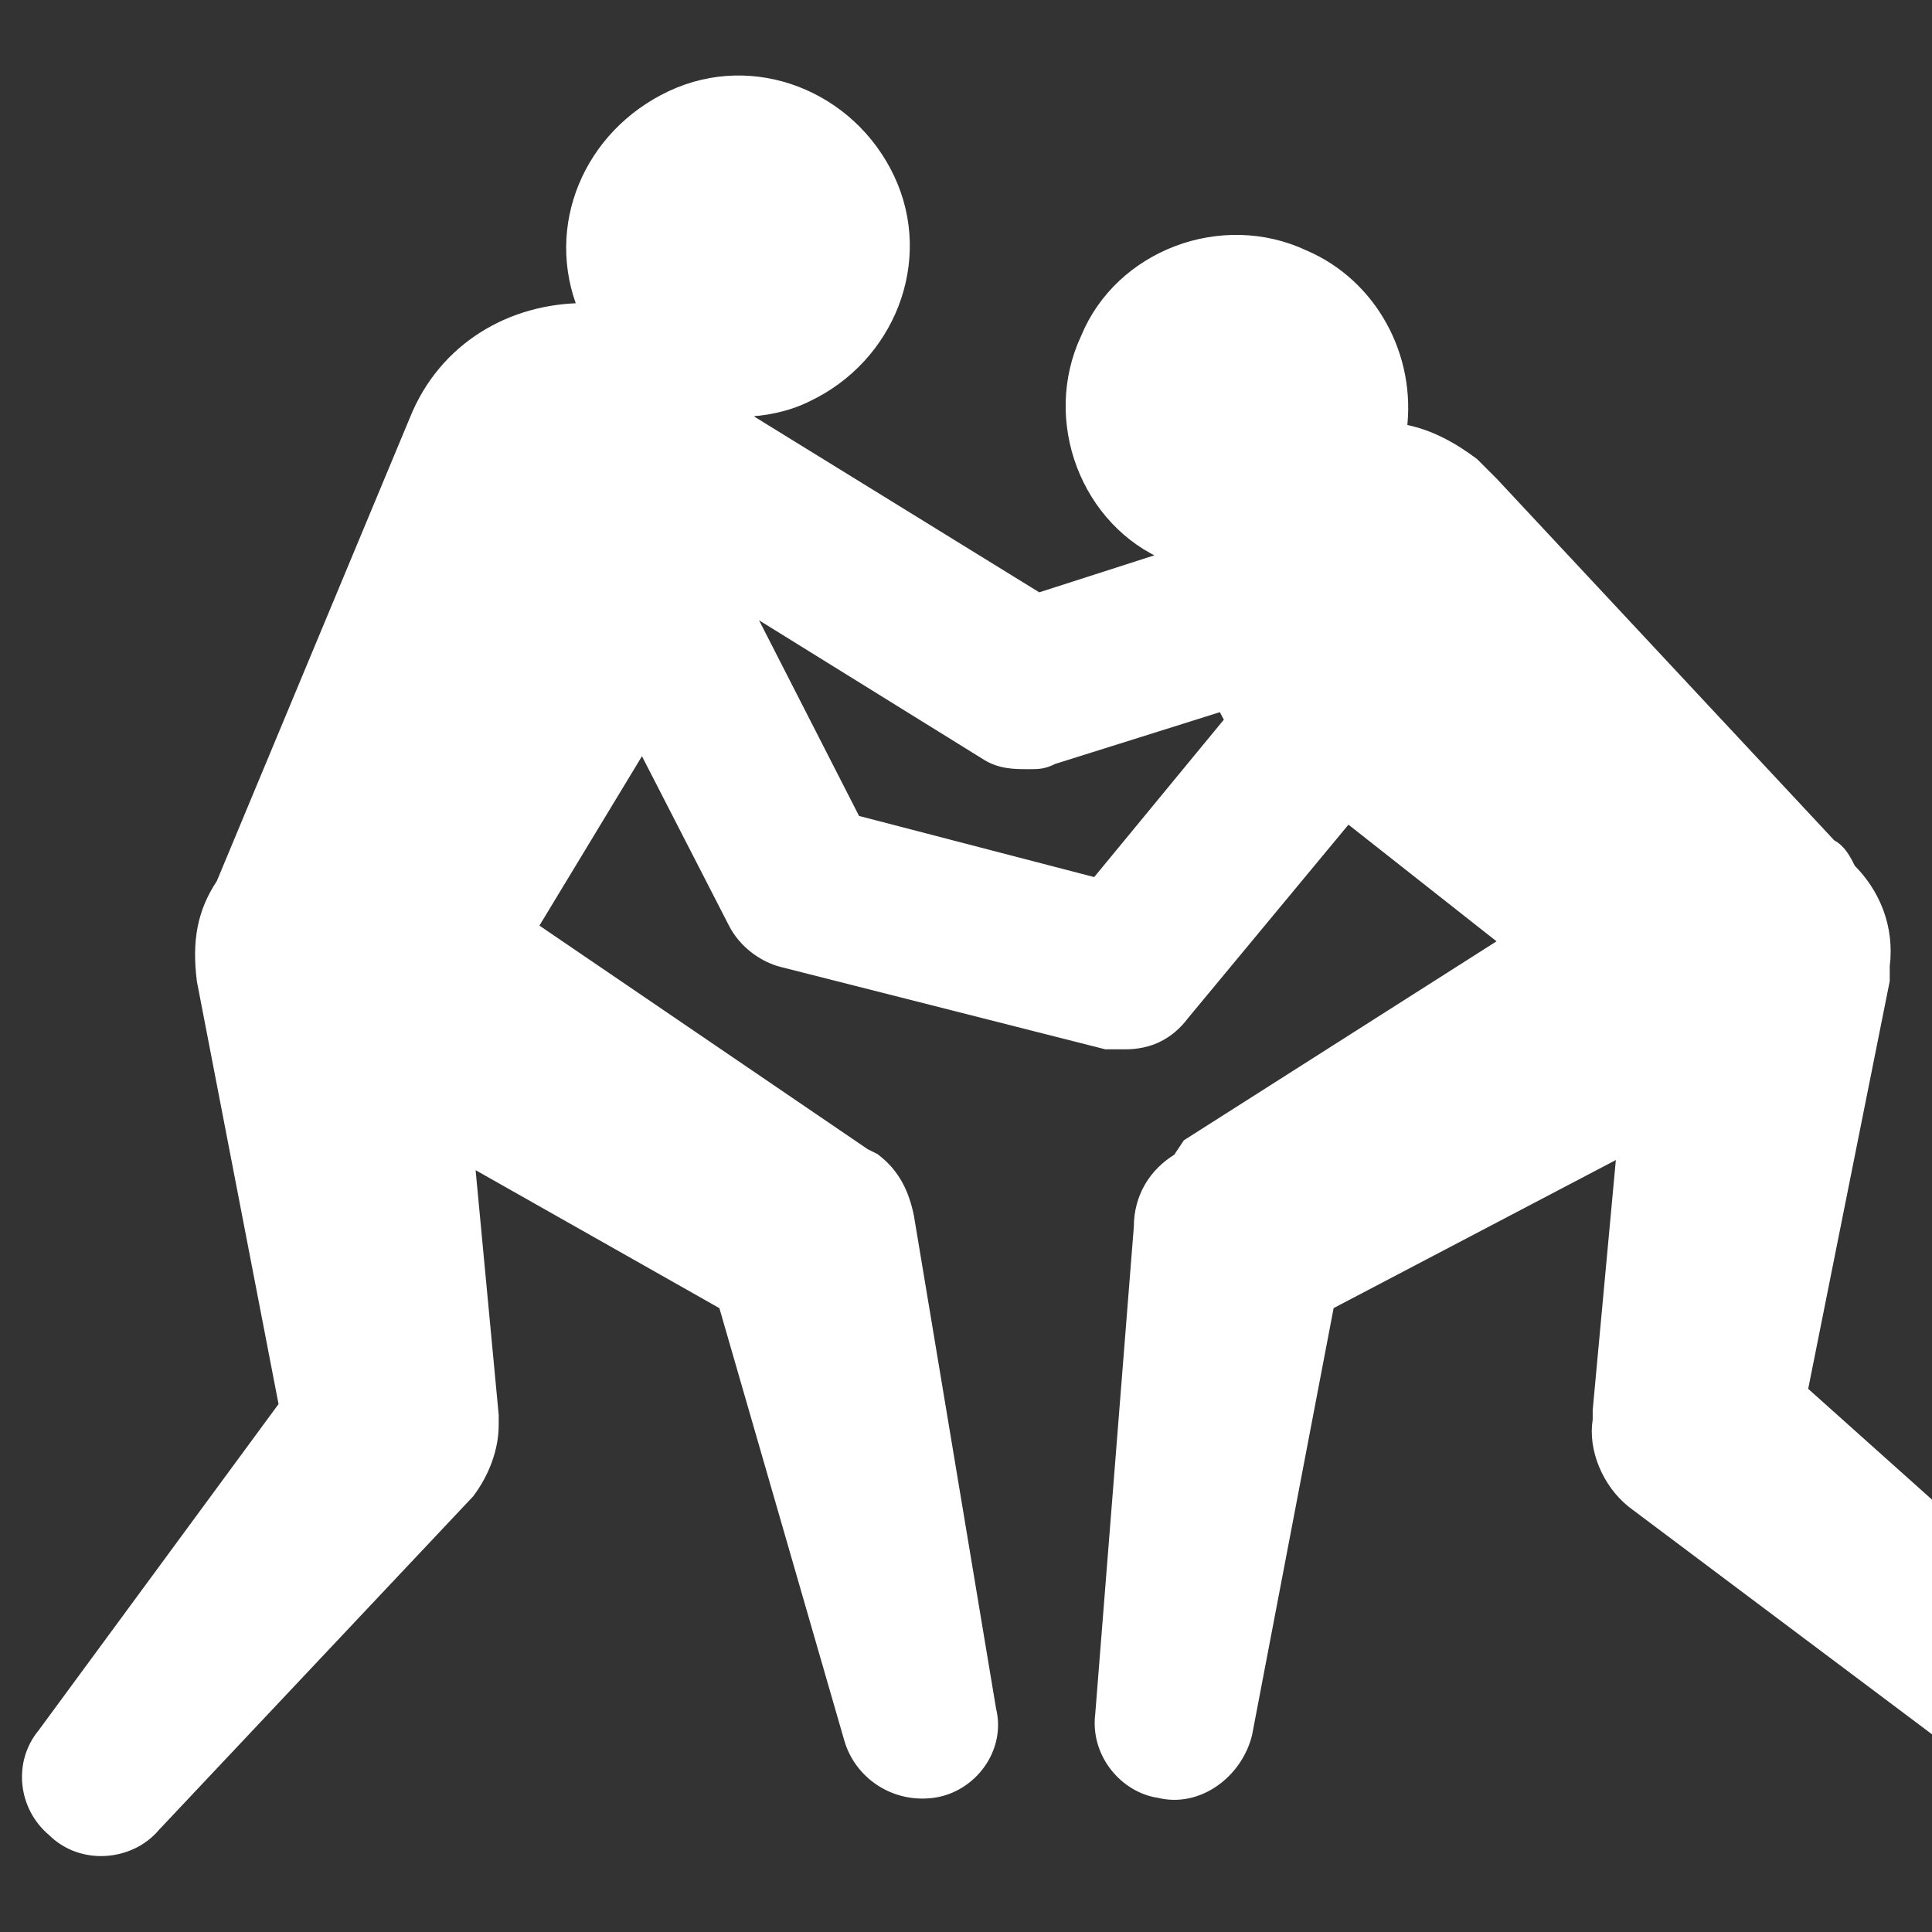 <?xml version="1.0" encoding="utf-8"?>
<!-- Generator: Adobe Illustrator 26.0.2, SVG Export Plug-In . SVG Version: 6.00 Build 0)  -->
<svg version="1.1" id="Calque_1" xmlns="http://www.w3.org/2000/svg" xmlns:xlink="http://www.w3.org/1999/xlink" x="0px" y="0px"
	 viewBox="0 0 40 40" style="enable-background:new 0 0 40 40;" xml:space="preserve">
<rect x="0" y="0" width="40" height="40" fill="#333333" stroke="none"/>
<style type="text/css">
	.st0{fill:#FFFFFF;stroke:#FFFFFF;stroke-width:0.25;stroke-miterlimit:10;}
</style>
<path class="st0" d="M44.9,35.6l-7.6-6.8l1.7-8.5c0-0.1,0-0.2,0-0.3c0.1-0.8-0.2-1.5-0.7-2c-0.1-0.2-0.2-0.4-0.4-0.5l-7-7.5
	c-0.1-0.1-0.3-0.3-0.4-0.4C30.1,9.3,29.6,9,29,8.9c0.2-1.5-0.6-3-2-3.6c-1.7-0.8-3.8,0-4.5,1.7c-0.8,1.7,0,3.8,1.7,4.5
	c0,0,0.1,0,0.1,0l-2.8,0.9l-6-3.7c0-0.1,0-0.1-0.1-0.2c0.4,0,0.9-0.1,1.3-0.3c1.7-0.8,2.5-2.8,1.7-4.5c-0.8-1.7-2.8-2.5-4.5-1.7
	c-1.7,0.8-2.5,2.7-1.8,4.4c-1.5,0-2.9,0.8-3.5,2.3l-4,9.6c-0.4,0.6-0.5,1.2-0.4,2l1.7,8.8l-5,6.8c-0.5,0.6-0.4,1.5,0.2,2
	c0.6,0.6,1.6,0.5,2.1-0.1l6.5-6.9c0.3-0.4,0.5-0.9,0.5-1.4l0-0.2L9.7,24l5.3,3l2.6,9c0.2,0.7,0.9,1.2,1.7,1.1
	c0.8-0.1,1.4-0.9,1.2-1.7l-1.7-10.2c-0.1-0.5-0.3-0.9-0.7-1.2l-0.2-0.1L11,19.2l2.3-3.8l1.9,3.7c0.2,0.4,0.6,0.7,1,0.8l6.7,1.7
	c0.1,0,0.3,0,0.4,0c0.5,0,0.9-0.2,1.2-0.6l3.4-4.1l3.3,2.6l-6.6,4.2L24.4,24c-0.5,0.3-0.8,0.8-0.8,1.4l-0.8,10.1
	c-0.1,0.8,0.5,1.5,1.2,1.6c0.8,0.2,1.6-0.4,1.8-1.2l1.7-8.9l6.1-3.2l-0.5,5.4l0,0.2c-0.1,0.6,0.2,1.3,0.7,1.7L43,38
	c0.6,0.5,1.5,0.4,2-0.2C45.6,37.1,45.5,36.2,44.9,35.6z M22.7,18.3l-5-1.3l-2.3-4.5l5,3.1c0.3,0.2,0.6,0.2,0.9,0.2
	c0.2,0,0.3,0,0.5-0.1l3.5-1.1c0.1,0.1,0.1,0.2,0.2,0.3L22.7,18.3z"/>
</svg>
